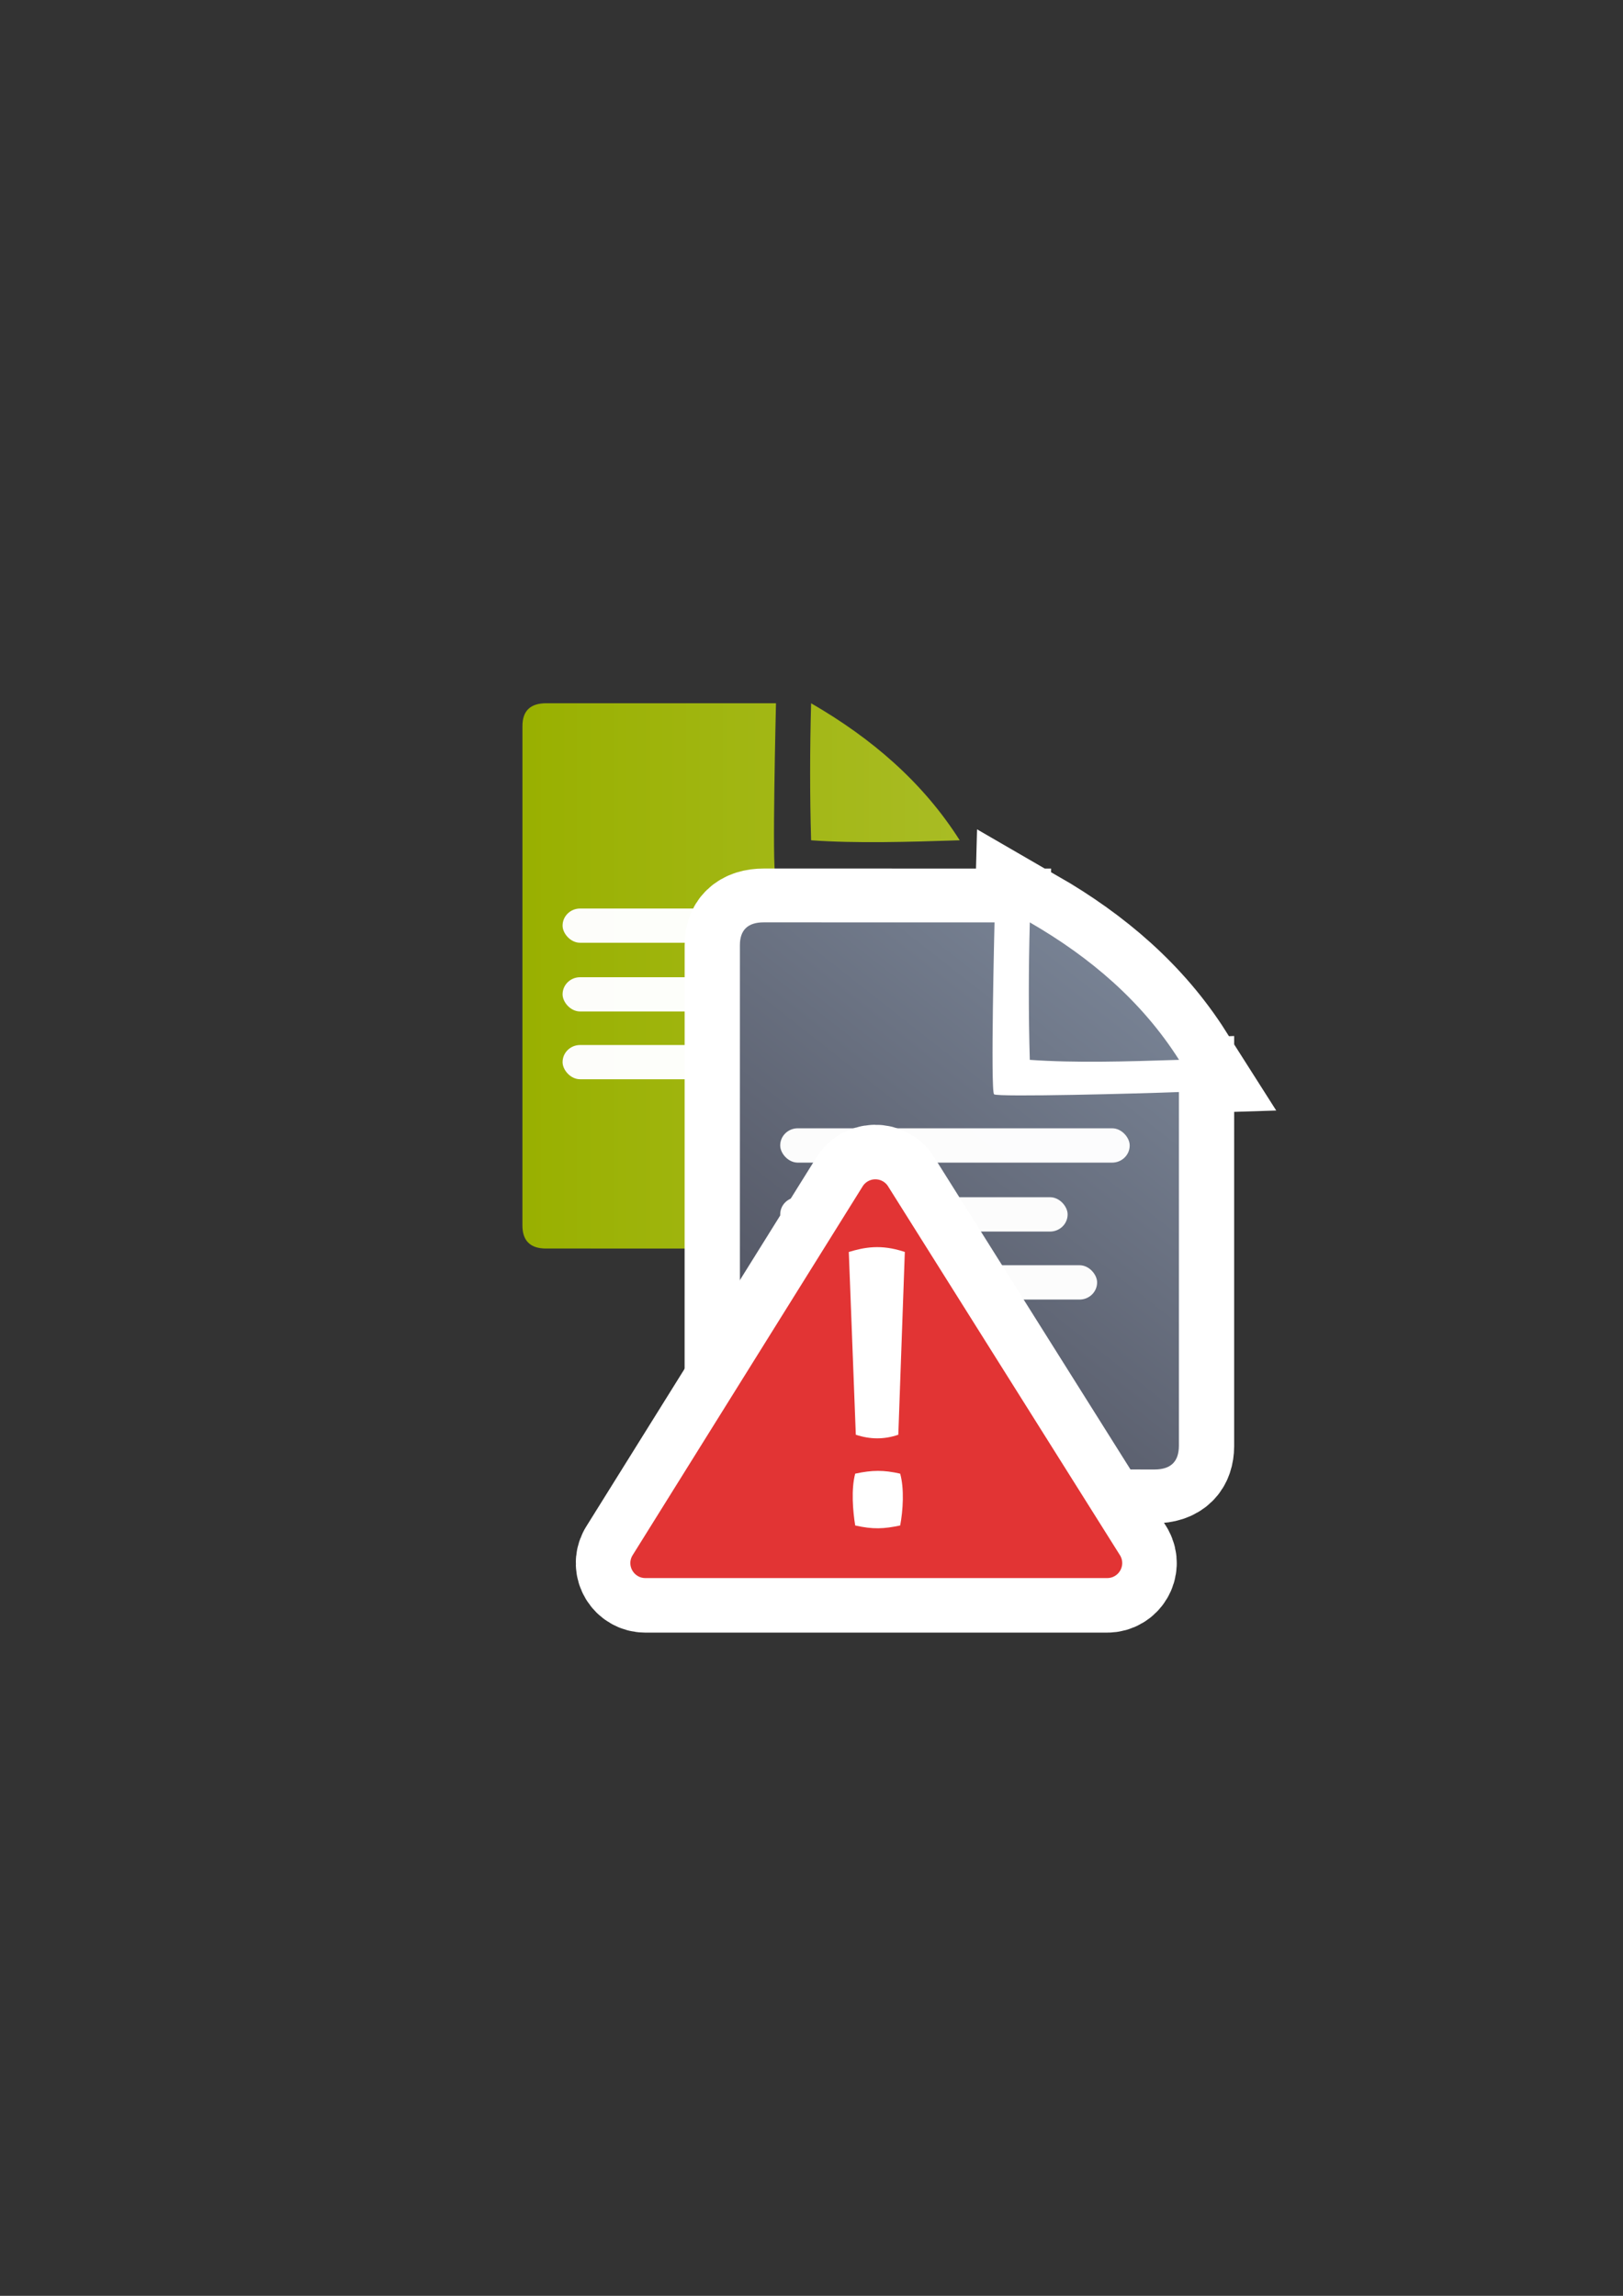 <?xml version="1.0" encoding="UTF-8" standalone="no"?>
<!-- Created with Inkscape (http://www.inkscape.org/) -->

<svg
   xmlns:dc="http://purl.org/dc/elements/1.1/"
   xmlns:cc="http://creativecommons.org/ns#"
   xmlns:rdf="http://www.w3.org/1999/02/22-rdf-syntax-ns#"
   xmlns:svg="http://www.w3.org/2000/svg"
   xmlns="http://www.w3.org/2000/svg"
   xmlns:xlink="http://www.w3.org/1999/xlink"
   xmlns:sodipodi="http://sodipodi.sourceforge.net/DTD/sodipodi-0.dtd"
   xmlns:inkscape="http://www.inkscape.org/namespaces/inkscape"
   width="210mm"
   height="297mm"
   viewBox="0 0 744.094 1052.362"
   id="svg2"
   version="1.1"
   inkscape:version="0.91 r13725"
   inkscape:export-xdpi="3.5988414"
   inkscape:export-ydpi="3.5988414"
   sodipodi:docname="different-documents.svg"
   inkscape:export-filename="C:\Users\johannes\Documents\Arbeit\RRZE\github3\bicons\16x16\documents\different-documents.png">
  <rect x="0" y="0" width="744.094" height="1052.362" fill="#333333" stroke="none"/>
  <defs
     id="defs4">
    <linearGradient
       id="linearGradient2224">
      <stop
         id="stop2226"
         offset="0"
         style="stop-color:#7c7c7c;stop-opacity:1;" />
      <stop
         id="stop2228"
         offset="1"
         style="stop-color:#b8b8b8;stop-opacity:1;" />
    </linearGradient>
    <linearGradient
       id="linearGradient15218">
      <stop
         id="stop15220"
         offset="0"
         style="stop-color:#eeeeef;stop-opacity:1;" />
      <stop
         id="stop2736"
         offset="0.599"
         style="stop-color:#d3d7cf;stop-opacity:1;" />
      <stop
         id="stop2738"
         offset="0.828"
         style="stop-color:#ffffff;stop-opacity:1;" />
      <stop
         id="stop15222"
         offset="1"
         style="stop-color:#d3d7cf;stop-opacity:1;" />
    </linearGradient>
    <pattern
       y="0"
       x="0"
       height="6"
       width="6"
       patternUnits="userSpaceOnUse"
       id="EMFhbasepattern" />
    <linearGradient
       inkscape:collect="always"
       xlink:href="#linearGradient4226"
       id="linearGradient4232"
       x1="211.661"
       y1="445.362"
       x2="407.082"
       y2="445.362"
       gradientUnits="userSpaceOnUse"
       gradientTransform="translate(-9.948,1.813)" />
    <linearGradient
       inkscape:collect="always"
       id="linearGradient4226">
      <stop
         style="stop-color:#99b000;stop-opacity:1;"
         offset="0"
         id="stop4228" />
      <stop
         style="stop-color:#a9bc24;stop-opacity:1"
         offset="1"
         id="stop4230" />
    </linearGradient>
    <linearGradient
       inkscape:collect="always"
       xlink:href="#linearGradient4195"
       id="linearGradient4410"
       gradientUnits="userSpaceOnUse"
       gradientTransform="matrix(1.136,0,0,1.136,-54.28,-53.288)"
       x1="286.383"
       y1="672.921"
       x2="532.517"
       y2="367.749" />
    <linearGradient
       id="linearGradient4195"
       inkscape:collect="always">
      <stop
         id="stop4220"
         offset="0"
         style="stop-color:#4e505d;stop-opacity:1" />
      <stop
         id="stop4222"
         offset="1"
         style="stop-color:#7a8597;stop-opacity:1" />
    </linearGradient>
    <linearGradient
       inkscape:collect="always"
       xlink:href="#linearGradient4195"
       id="linearGradient4396"
       gradientUnits="userSpaceOnUse"
       gradientTransform="matrix(1.136,0,0,1.136,-54.28,-53.288)"
       x1="286.383"
       y1="672.921"
       x2="532.517"
       y2="367.749" />
  </defs>
  <sodipodi:namedview
     id="base"
     pagecolor="#ffffff"
     bordercolor="#666666"
     borderopacity="1.0"
     inkscape:pageopacity="0.0"
     inkscape:pageshadow="2"
     inkscape:zoom="1"
     inkscape:cx="372.00229"
     inkscape:cy="523.82088"
     inkscape:document-units="px"
     inkscape:current-layer="layer1"
     showgrid="false"
     showguides="true"
     inkscape:guide-bbox="true"
     inkscape:window-width="1366"
     inkscape:window-height="721"
     inkscape:window-x="-4"
     inkscape:window-y="-4"
     inkscape:window-maximized="1"
     showborder="false">
    <sodipodi:guide
       position="315.536,730.179"
       orientation="0,1"
       id="guide3338" />
    <sodipodi:guide
       position="351.25,330.179"
       orientation="0,1"
       id="guide3340" />
    <sodipodi:guide
       position="189.107,408.839"
       orientation="1,0"
       id="guide3344" />
    <inkscape:grid
       type="xygrid"
       id="grid3440" />
    <sodipodi:guide
       position="589.045,378.302"
       orientation="1,0"
       id="guide3411" />
    <sodipodi:guide
       position="214,437.5"
       orientation="1,0"
       id="guide4189" />
    <sodipodi:guide
       position="564,376"
       orientation="1,0"
       id="guide4191" />
  </sodipodi:namedview>
  <g
     inkscape:label="Ebene 1"
     inkscape:groupmode="layer"
     id="layer1">
    <g
       transform="translate(-1.3085395e-7,-0.014)"
       id="g4503">
      <g
         inkscape:export-ydpi="3.5988414"
         inkscape:export-xdpi="3.5988414"
         inkscape:export-filename="C:\Users\johannes\Desktop\g4480.png"
         id="g4480">
        <rect
           style="fill:none;fill-rule:evenodd;stroke:none;stroke-width:1px;stroke-linecap:butt;stroke-linejoin:miter;stroke-opacity:1"
           id="rect3336"
           width="400"
           height="400"
           x="189.064"
           y="323.555"
           inkscape:export-xdpi="3.5999999"
           inkscape:export-ydpi="3.5999999" />
        <g
           id="g4225"
           transform="matrix(1.026,0,0,1,32.545,0.19)">
          <path
             inkscape:connector-curvature="0"
             style="fill:url(#linearGradient4232);fill-opacity:1;fill-rule:evenodd;stroke:none;stroke-width:1px;stroke-linecap:butt;stroke-linejoin:miter;stroke-opacity:1"
             d="m 212.377,322.181 c -7.118,-0.012 -10.669,3.507 -10.639,10.52 -0.03,58.327 -0.03,157.755 -0.011,228.789 -0.019,7.089 3.553,10.685 10.611,10.637 l 173.987,0.044 c 7.139,-0.041 10.692,-3.592 10.738,-10.754 l 10e-4,-161.701 c -16.767,0.679 -80.582,2.4 -82.236,1.031 -1.654,-1.368 0.203,-78.552 0.203,-78.552 0,0 -86.987,-0.016 -102.654,-0.015 z m 118.348,0.011 c -0.563,21.275 -0.587,42.227 0,62.812 19.853,1.453 43.045,0.781 66.409,0 C 380.674,358.39 357.762,338.228 330.725,322.192 Z"
             id="path4204"
             inkscape:export-xdpi="3.5999999"
             inkscape:export-ydpi="3.5999999" />
          <rect
             style="color:#252525;clip-rule:nonzero;display:inline;overflow:visible;visibility:visible;opacity:0.98;isolation:auto;mix-blend-mode:normal;color-interpolation:sRGB;color-interpolation-filters:linearRGB;solid-color:#252525;solid-opacity:1;fill:#ffffff;fill-opacity:1;fill-rule:nonzero;stroke:none;stroke-width:50;stroke-linecap:square;stroke-linejoin:round;stroke-miterlimit:4;stroke-dasharray:none;stroke-dashoffset:0;stroke-opacity:1;color-rendering:auto;image-rendering:auto;shape-rendering:auto;text-rendering:auto;enable-background:accumulate"
             id="rect4206"
             width="155.495"
             height="15.689"
             x="219.677"
             y="416.277"
             ry="7.812"
             inkscape:export-xdpi="3.5999999"
             inkscape:export-ydpi="3.5999999" />
          <rect
             ry="7.812"
             y="447.77"
             x="219.677"
             height="15.689"
             width="127.874"
             id="rect4208"
             style="color:#252525;clip-rule:nonzero;display:inline;overflow:visible;visibility:visible;opacity:0.98;isolation:auto;mix-blend-mode:normal;color-interpolation:sRGB;color-interpolation-filters:linearRGB;solid-color:#252525;solid-opacity:1;fill:#ffffff;fill-opacity:1;fill-rule:nonzero;stroke:none;stroke-width:50;stroke-linecap:square;stroke-linejoin:round;stroke-miterlimit:4;stroke-dasharray:none;stroke-dashoffset:0;stroke-opacity:1;color-rendering:auto;image-rendering:auto;shape-rendering:auto;text-rendering:auto;enable-background:accumulate"
             inkscape:export-xdpi="3.5999999"
             inkscape:export-ydpi="3.5999999" />
          <rect
             style="color:#252525;clip-rule:nonzero;display:inline;overflow:visible;visibility:visible;opacity:0.98;isolation:auto;mix-blend-mode:normal;color-interpolation:sRGB;color-interpolation-filters:linearRGB;solid-color:#252525;solid-opacity:1;fill:#ffffff;fill-opacity:1;fill-rule:nonzero;stroke:none;stroke-width:50;stroke-linecap:square;stroke-linejoin:round;stroke-miterlimit:4;stroke-dasharray:none;stroke-dashoffset:0;stroke-opacity:1;color-rendering:auto;image-rendering:auto;shape-rendering:auto;text-rendering:auto;enable-background:accumulate"
             id="rect4210"
             width="140.994"
             height="15.689"
             x="219.677"
             y="478.844"
             ry="7.812"
             inkscape:export-xdpi="3.5999999"
             inkscape:export-ydpi="3.5999999" />
        </g>
        <rect
           style="fill:none;fill-rule:evenodd;stroke:none;stroke-width:1px;stroke-linecap:butt;stroke-linejoin:miter;stroke-opacity:1"
           id="rect3336-4"
           width="400"
           height="400"
           x="188.936"
           y="323.61"
           inkscape:export-xdpi="4.9499998"
           inkscape:export-ydpi="4.9499998" />
        <g
           transform="matrix(0.644,0,0,0.627,187.534,220.792)"
           id="g4240"
           style="stroke:#ffffff;stroke-width:78.691;stroke-miterlimit:4;stroke-dasharray:none">
          <path
             inkscape:connector-curvature="0"
             style="fill:url(#linearGradient4396);fill-opacity:1;fill-rule:evenodd;stroke:#ffffff;stroke-width:78.691;stroke-linecap:butt;stroke-linejoin:miter;stroke-miterlimit:4;stroke-dasharray:none;stroke-opacity:1"
             d="m 252.561,322.19 c -11.389,-0.019 -17.071,5.611 -17.023,16.832 -0.048,93.324 -0.048,252.411 -0.018,366.068 -0.03,11.342 5.686,17.096 16.979,17.02 l 278.383,0.07 c 11.423,-0.065 17.107,-5.748 17.182,-17.207 l 0.002,-258.725 c -26.828,1.086 -128.934,3.84 -131.58,1.65 -2.646,-2.19 0.324,-125.686 0.324,-125.686 0,0 -139.181,-0.026 -164.248,-0.023 z m 189.359,0.018 c -0.901,34.041 -0.94,67.564 0,100.5 31.766,2.324 68.873,1.25 106.256,0 -26.337,-42.581 -62.997,-74.841 -106.256,-100.5 z"
             id="path4242"
             inkscape:export-xdpi="3.5999999"
             inkscape:export-ydpi="3.5999999" />
          <rect
             style="color:#252525;clip-rule:nonzero;display:inline;overflow:visible;visibility:visible;opacity:0.98;isolation:auto;mix-blend-mode:normal;color-interpolation:sRGB;color-interpolation-filters:linearRGB;solid-color:#252525;solid-opacity:1;fill:#ffffff;fill-opacity:1;fill-rule:nonzero;stroke:#ffffff;stroke-width:78.691;stroke-linecap:square;stroke-linejoin:round;stroke-miterlimit:4;stroke-dasharray:none;stroke-dashoffset:0;stroke-opacity:1;color-rendering:auto;image-rendering:auto;shape-rendering:auto;text-rendering:auto;enable-background:accumulate"
             id="rect4244"
             width="248.796"
             height="25.102"
             x="264.241"
             y="472.746"
             ry="12.5"
             inkscape:export-xdpi="3.5999999"
             inkscape:export-ydpi="3.5999999" />
          <rect
             ry="12.5"
             y="523.137"
             x="264.241"
             height="25.102"
             width="204.602"
             id="rect4246"
             style="color:#252525;clip-rule:nonzero;display:inline;overflow:visible;visibility:visible;opacity:0.98;isolation:auto;mix-blend-mode:normal;color-interpolation:sRGB;color-interpolation-filters:linearRGB;solid-color:#252525;solid-opacity:1;fill:#ffffff;fill-opacity:1;fill-rule:nonzero;stroke:#ffffff;stroke-width:78.691;stroke-linecap:square;stroke-linejoin:round;stroke-miterlimit:4;stroke-dasharray:none;stroke-dashoffset:0;stroke-opacity:1;color-rendering:auto;image-rendering:auto;shape-rendering:auto;text-rendering:auto;enable-background:accumulate"
             inkscape:export-xdpi="3.5999999"
             inkscape:export-ydpi="3.5999999" />
          <rect
             style="color:#252525;clip-rule:nonzero;display:inline;overflow:visible;visibility:visible;opacity:0.98;isolation:auto;mix-blend-mode:normal;color-interpolation:sRGB;color-interpolation-filters:linearRGB;solid-color:#252525;solid-opacity:1;fill:#ffffff;fill-opacity:1;fill-rule:nonzero;stroke:#ffffff;stroke-width:78.691;stroke-linecap:square;stroke-linejoin:round;stroke-miterlimit:4;stroke-dasharray:none;stroke-dashoffset:0;stroke-opacity:1;color-rendering:auto;image-rendering:auto;shape-rendering:auto;text-rendering:auto;enable-background:accumulate"
             id="rect4248"
             width="225.594"
             height="25.102"
             x="264.241"
             y="572.855"
             ry="12.5"
             inkscape:export-xdpi="3.5999999"
             inkscape:export-ydpi="3.5999999" />
        </g>
        <g
           id="g4205"
           transform="matrix(0.644,0,0,0.627,187.534,220.792)">
          <path
             inkscape:export-ydpi="3.5999999"
             inkscape:export-xdpi="3.5999999"
             id="path4244"
             d="m 252.561,322.19 c -11.389,-0.019 -17.071,5.611 -17.023,16.832 -0.048,93.324 -0.048,252.411 -0.018,366.068 -0.03,11.342 5.686,17.096 16.979,17.02 l 278.383,0.07 c 11.423,-0.065 17.107,-5.748 17.182,-17.207 l 0.002,-258.725 c -26.828,1.086 -128.934,3.84 -131.58,1.65 -2.646,-2.19 0.324,-125.686 0.324,-125.686 0,0 -139.181,-0.026 -164.248,-0.023 z m 189.359,0.018 c -0.901,34.041 -0.94,67.564 0,100.5 31.766,2.324 68.873,1.25 106.256,0 -26.337,-42.581 -62.997,-74.841 -106.256,-100.5 z"
             style="fill:url(#linearGradient4410);fill-opacity:1;fill-rule:evenodd;stroke:none;stroke-width:1px;stroke-linecap:butt;stroke-linejoin:miter;stroke-opacity:1"
             inkscape:connector-curvature="0" />
          <rect
             inkscape:export-ydpi="3.5999999"
             inkscape:export-xdpi="3.5999999"
             ry="12.5"
             y="472.746"
             x="264.241"
             height="25.102"
             width="248.796"
             id="rect4227"
             style="color:#252525;clip-rule:nonzero;display:inline;overflow:visible;visibility:visible;opacity:0.98;isolation:auto;mix-blend-mode:normal;color-interpolation:sRGB;color-interpolation-filters:linearRGB;solid-color:#252525;solid-opacity:1;fill:#ffffff;fill-opacity:1;fill-rule:nonzero;stroke:none;stroke-width:50;stroke-linecap:square;stroke-linejoin:round;stroke-miterlimit:4;stroke-dasharray:none;stroke-dashoffset:0;stroke-opacity:1;color-rendering:auto;image-rendering:auto;shape-rendering:auto;text-rendering:auto;enable-background:accumulate" />
          <rect
             inkscape:export-ydpi="3.5999999"
             inkscape:export-xdpi="3.5999999"
             style="color:#252525;clip-rule:nonzero;display:inline;overflow:visible;visibility:visible;opacity:0.98;isolation:auto;mix-blend-mode:normal;color-interpolation:sRGB;color-interpolation-filters:linearRGB;solid-color:#252525;solid-opacity:1;fill:#ffffff;fill-opacity:1;fill-rule:nonzero;stroke:none;stroke-width:50;stroke-linecap:square;stroke-linejoin:round;stroke-miterlimit:4;stroke-dasharray:none;stroke-dashoffset:0;stroke-opacity:1;color-rendering:auto;image-rendering:auto;shape-rendering:auto;text-rendering:auto;enable-background:accumulate"
             id="rect4229"
             width="204.602"
             height="25.102"
             x="264.241"
             y="523.137"
             ry="12.5" />
          <rect
             inkscape:export-ydpi="3.5999999"
             inkscape:export-xdpi="3.5999999"
             ry="12.5"
             y="572.855"
             x="264.241"
             height="25.102"
             width="225.594"
             id="rect4233"
             style="color:#252525;clip-rule:nonzero;display:inline;overflow:visible;visibility:visible;opacity:0.98;isolation:auto;mix-blend-mode:normal;color-interpolation:sRGB;color-interpolation-filters:linearRGB;solid-color:#252525;solid-opacity:1;fill:#ffffff;fill-opacity:1;fill-rule:nonzero;stroke:none;stroke-width:50;stroke-linecap:square;stroke-linejoin:round;stroke-miterlimit:4;stroke-dasharray:none;stroke-dashoffset:0;stroke-opacity:1;color-rendering:auto;image-rendering:auto;shape-rendering:auto;text-rendering:auto;enable-background:accumulate" />
        </g>
        <path
           sodipodi:nodetypes="cccccccc"
           inkscape:connector-curvature="0"
           id="path4478"
           d="m 401.134,540.587 c -2.463,0.069 -4.703,1.444 -5.874,3.607 L 289.824,713.232 c -2.481,4.584 0.846,10.15 6.067,10.15 l 211.714,0 c 5.232,-8.2e-4 8.558,-5.587 6.056,-10.172 L 407.383,544.173 c -1.241,-2.273 -3.655,-3.658 -6.248,-3.586 z"
           style="color:#000000;font-style:normal;font-variant:normal;font-weight:normal;font-stretch:normal;font-size:medium;line-height:normal;font-family:sans-serif;text-indent:0;text-align:start;text-decoration:none;text-decoration-line:none;text-decoration-style:solid;text-decoration-color:#000000;letter-spacing:normal;word-spacing:normal;text-transform:none;direction:ltr;block-progression:tb;writing-mode:lr-tb;baseline-shift:baseline;text-anchor:start;white-space:normal;clip-rule:nonzero;display:inline;overflow:visible;visibility:visible;opacity:1;isolation:auto;mix-blend-mode:normal;color-interpolation:sRGB;color-interpolation-filters:linearRGB;solid-color:#000000;solid-opacity:1;fill:#e23434;fill-opacity:1;fill-rule:evenodd;stroke:#ffffff;stroke-width:50;stroke-linecap:butt;stroke-linejoin:round;stroke-miterlimit:4;stroke-dasharray:none;stroke-dashoffset:0;stroke-opacity:1;color-rendering:auto;image-rendering:auto;shape-rendering:auto;text-rendering:auto;enable-background:accumulate" />
        <path
           style="color:#000000;font-style:normal;font-variant:normal;font-weight:normal;font-stretch:normal;font-size:medium;line-height:normal;font-family:sans-serif;text-indent:0;text-align:start;text-decoration:none;text-decoration-line:none;text-decoration-style:solid;text-decoration-color:#000000;letter-spacing:normal;word-spacing:normal;text-transform:none;direction:ltr;block-progression:tb;writing-mode:lr-tb;baseline-shift:baseline;text-anchor:start;white-space:normal;clip-rule:nonzero;display:inline;overflow:visible;visibility:visible;opacity:1;isolation:auto;mix-blend-mode:normal;color-interpolation:sRGB;color-interpolation-filters:linearRGB;solid-color:#000000;solid-opacity:1;fill:#e23434;fill-opacity:1;fill-rule:evenodd;stroke:none;stroke-width:16.347px;stroke-linecap:butt;stroke-linejoin:round;stroke-miterlimit:4;stroke-dasharray:none;stroke-dashoffset:0;stroke-opacity:1;color-rendering:auto;image-rendering:auto;shape-rendering:auto;text-rendering:auto;enable-background:accumulate"
           d="m 401.134,540.587 c -2.463,0.069 -4.703,1.444 -5.874,3.607 L 289.824,713.232 c -2.481,4.584 0.846,10.15 6.067,10.15 l 211.714,0 c 5.232,-8.2e-4 8.558,-5.587 6.056,-10.172 L 407.383,544.173 c -1.241,-2.273 -3.655,-3.658 -6.248,-3.586 z"
           id="path4168"
           inkscape:connector-curvature="0"
           sodipodi:nodetypes="cccccccc" />
        <g
           transform="matrix(0.534,0,0,0.448,137.669,340.015)"
           style="font-style:normal;font-weight:normal;font-size:439.67px;line-height:125%;font-family:sans-serif;letter-spacing:0px;word-spacing:0px;opacity:1;fill:#252525;fill-opacity:1;stroke:none;stroke-width:9.768;stroke-linecap:butt;stroke-linejoin:miter;stroke-miterlimit:4;stroke-dasharray:none;stroke-opacity:1"
           id="text4159">
          <path
             d="m 519.028,522.04 -5.582,187.011 c -12.165,5.02 -24.331,4.834 -36.496,0 l -6.011,-187.011 c 13.4,-4.728 27.496,-8.206 48.089,0 z m -3.985,279.859 c -13.862,3.477 -23.131,4.174 -38.614,0 -2.018,-14.711 -3.571,-37.228 0,-53.016 14.598,-3.748 24.488,-3.832 38.614,0 3.633,15.485 2.42,37.916 0,53.016 z"
             style="fill:#ffffff;stroke:none;stroke-width:9.768;stroke-linecap:butt;stroke-miterlimit:4;stroke-dasharray:none"
             id="path4164"
             inkscape:connector-curvature="0"
             sodipodi:nodetypes="cccccccccc" />
        </g>
      </g>
    </g>
  </g>
</svg>
